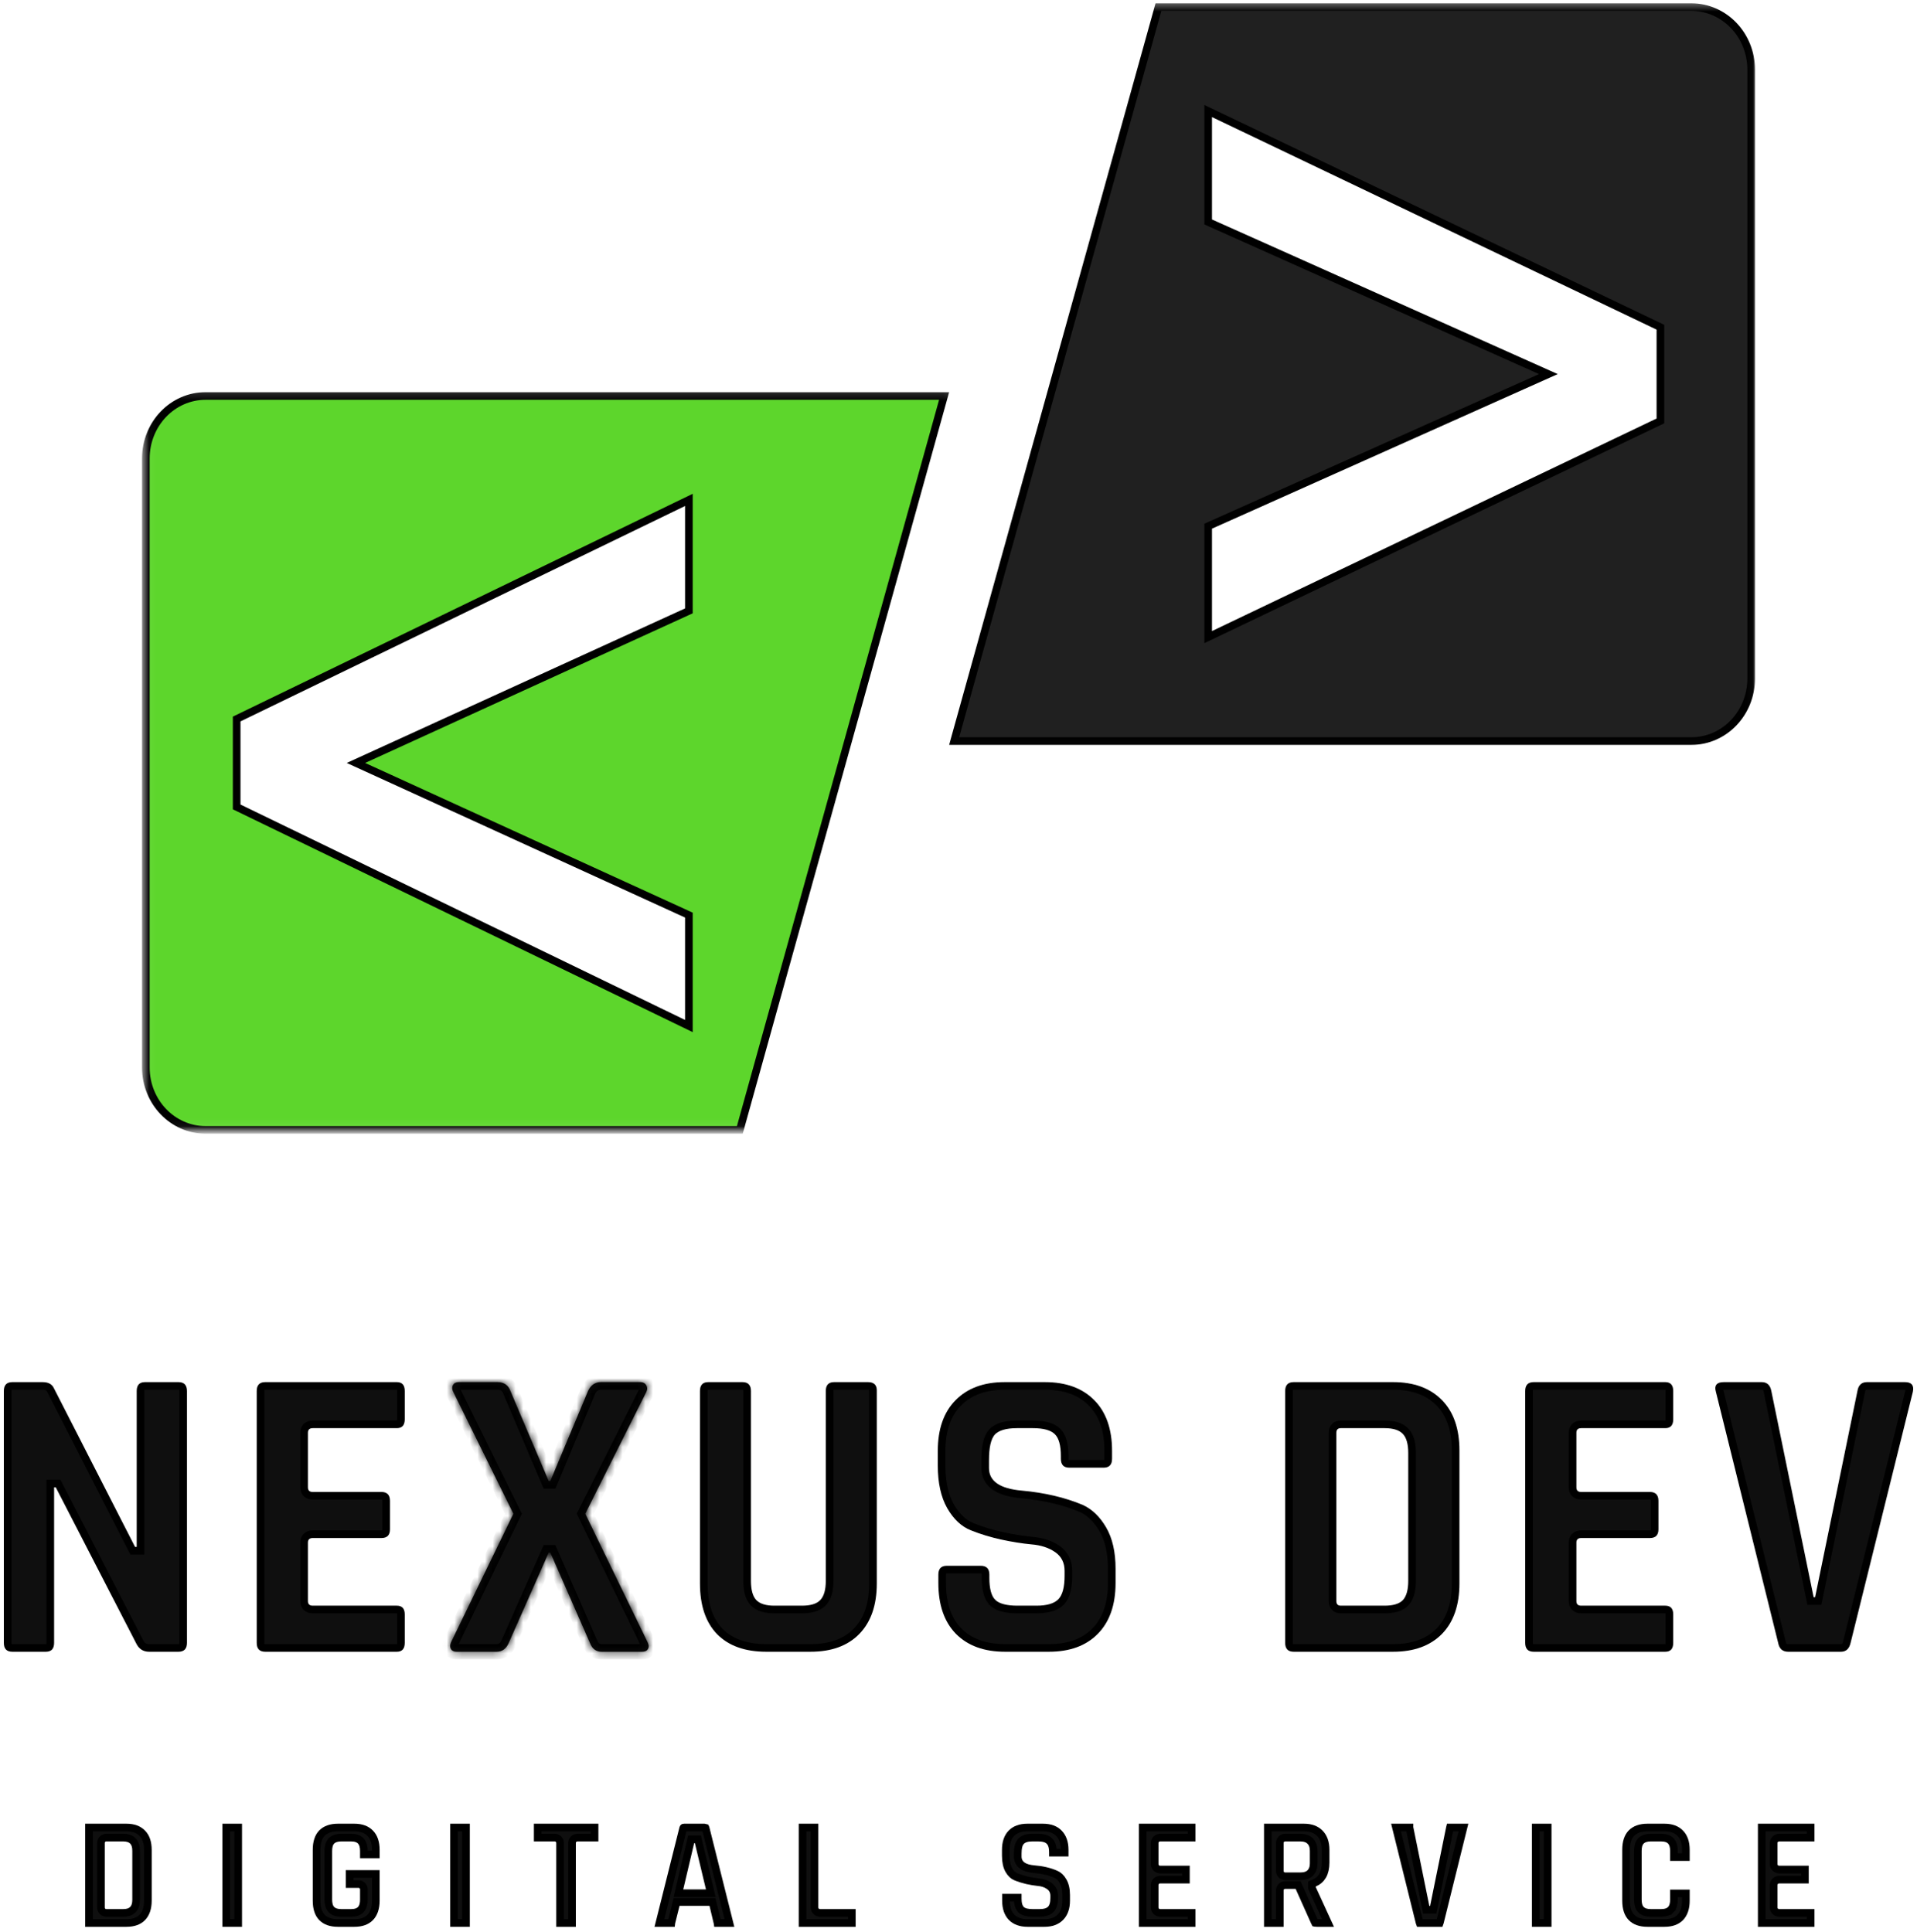 <svg width="251" height="253" viewBox="0 0 251 253" fill="none" xmlns="http://www.w3.org/2000/svg">
  <mask id="mask0_4_2" style="mask-type:luminance" maskUnits="userSpaceOnUse" x="18" y="51" width="107" height="98">
    <path d="M19.091 51.705H124.456V147.696H19.091V51.705Z" fill="white" stroke="white"/>
  </mask>
  <g mask="url(#mask0_4_2)">
    <path d="M90.199 120.161V119.84L89.907 119.706L46.604 99.912L89.907 80.131L90.199 79.997V79.676V66.261V65.463L89.481 65.811L31.269 94.023L30.987 94.16V94.473V105.358V105.671L31.269 105.808L89.481 134.02L90.199 134.368V133.57V120.161ZM26.92 51.857H123.615L96.868 147.968H26.92C22.619 147.968 19.097 144.325 19.097 139.792V60.045C19.097 55.499 22.619 51.857 26.92 51.857Z" fill="#5DD62C" stroke="black"/>
  </g>
  <mask id="mask1_4_2" style="mask-type:luminance" maskUnits="userSpaceOnUse" x="123" y="0" width="107" height="99">
    <path d="M123.908 0.891H229.455V97.551H123.908V0.891Z" fill="white" stroke="white"/>
  </mask>
  <g mask="url(#mask1_4_2)">
    <path d="M217.118 55.259L217.402 55.123V54.808V43.166V42.851L217.118 42.715L158.906 14.882L158.19 14.54V15.333V28.741V29.066L158.486 29.198L202.737 48.99L158.486 68.776L158.19 68.909V69.233V82.642V83.435L158.906 83.093L217.118 55.259ZM221.469 97.046H124.931L151.678 0.935H221.469C225.764 0.935 229.286 4.578 229.286 9.117V88.863C229.286 93.403 225.764 97.046 221.469 97.046Z" fill="#202020" stroke="black"/>
  </g>
  <path d="M6.585 181.969L6.585 181.969L6.591 181.981L17.236 202.804L17.376 203.076H17.682H17.899H18.399V202.576V182.157C18.399 181.842 18.474 181.696 18.537 181.629C18.594 181.568 18.712 181.496 18.988 181.496H23.367C23.652 181.496 23.779 181.57 23.84 181.634C23.904 181.701 23.98 181.846 23.98 182.157V215.146C23.98 215.461 23.904 215.604 23.84 215.67C23.78 215.733 23.654 215.807 23.367 215.807H19.52C19.215 215.807 18.977 215.735 18.788 215.612C18.598 215.487 18.423 215.289 18.279 214.983L18.275 214.975L18.271 214.967L7.747 194.548L7.607 194.277H7.302H7.084H6.584V194.777V215.146C6.584 215.465 6.509 215.609 6.448 215.675C6.392 215.734 6.274 215.807 5.996 215.807H1.616C1.326 215.807 1.201 215.732 1.142 215.671C1.079 215.606 1.004 215.463 1.004 215.146V182.157C1.004 181.844 1.079 181.7 1.143 181.633C1.202 181.57 1.328 181.496 1.616 181.496H5.56C6.18 181.496 6.454 181.696 6.585 181.969Z" fill="#0F0F0F" stroke="black"/>
  <path d="M51.955 215.807H34.728C34.438 215.807 34.312 215.732 34.254 215.671C34.191 215.606 34.115 215.463 34.115 215.146V182.157C34.115 181.844 34.191 181.7 34.254 181.633C34.314 181.57 34.44 181.496 34.728 181.496H51.955C52.205 181.496 52.31 181.564 52.361 181.621C52.422 181.689 52.495 181.838 52.495 182.157V185.867C52.495 186.19 52.421 186.338 52.362 186.404C52.312 186.46 52.208 186.528 51.955 186.528H40.946C40.663 186.528 40.358 186.595 40.125 186.82C39.89 187.048 39.817 187.352 39.817 187.634V194.777C39.817 195.058 39.89 195.362 40.125 195.59C40.358 195.815 40.663 195.883 40.946 195.883H49.947C50.231 195.883 50.358 195.957 50.419 196.02C50.484 196.088 50.56 196.233 50.56 196.544V200.279C50.56 200.582 50.485 200.718 50.423 200.781C50.363 200.842 50.235 200.915 49.947 200.915H40.946C40.663 200.915 40.358 200.982 40.125 201.207C39.89 201.435 39.817 201.739 39.817 202.021V209.668C39.817 209.95 39.89 210.254 40.125 210.482C40.358 210.707 40.663 210.774 40.946 210.774H51.955C52.21 210.774 52.316 210.842 52.365 210.896C52.422 210.959 52.495 211.099 52.495 211.41V215.146C52.495 215.468 52.421 215.617 52.362 215.683C52.312 215.739 52.208 215.807 51.955 215.807Z" fill="#0F0F0F" stroke="black"/>
  <mask id="path-7-inside-1_4_2" fill="white">
    <path d="M64.994 216.307H59.792C59.435 216.307 59.187 216.193 59.042 215.953C58.909 215.72 58.909 215.436 59.042 215.095L67.22 198.235L59.308 182.207C59.175 181.904 59.175 181.627 59.308 181.374C59.453 181.122 59.701 180.996 60.058 180.996H65.115C65.986 180.996 66.555 181.387 66.833 182.157L71.841 193.944H72.059L76.995 182.157C77.345 181.387 77.914 180.996 78.688 180.996H83.842C84.192 180.996 84.453 181.135 84.616 181.4C84.773 181.671 84.785 181.955 84.64 182.258L76.632 198.235L84.785 215.045C84.961 215.417 84.979 215.72 84.834 215.953C84.701 216.193 84.446 216.307 84.059 216.307H78.785C78.059 216.307 77.551 215.941 77.261 215.196L72.059 203.333H71.841L66.591 215.196C66.264 215.941 65.732 216.307 64.994 216.307Z"/>
  </mask>
  <path d="M64.994 216.307H59.792C59.435 216.307 59.187 216.193 59.042 215.953C58.909 215.72 58.909 215.436 59.042 215.095L67.22 198.235L59.308 182.207C59.175 181.904 59.175 181.627 59.308 181.374C59.453 181.122 59.701 180.996 60.058 180.996H65.115C65.986 180.996 66.555 181.387 66.833 182.157L71.841 193.944H72.059L76.995 182.157C77.345 181.387 77.914 180.996 78.688 180.996H83.842C84.192 180.996 84.453 181.135 84.616 181.4C84.773 181.671 84.785 181.955 84.64 182.258L76.632 198.235L84.785 215.045C84.961 215.417 84.979 215.72 84.834 215.953C84.701 216.193 84.446 216.307 84.059 216.307H78.785C78.059 216.307 77.551 215.941 77.261 215.196L72.059 203.333H71.841L66.591 215.196C66.264 215.941 65.732 216.307 64.994 216.307Z" fill="#0F0F0F"/>
  <path d="M59.042 215.953L58.173 216.448L58.18 216.46L58.187 216.471L59.042 215.953ZM59.042 215.095L58.142 214.659L58.125 214.694L58.111 214.731L59.042 215.095ZM67.22 198.235L68.12 198.671L68.333 198.231L68.117 197.792L67.22 198.235ZM59.308 182.207L58.393 182.609L58.402 182.63L58.411 182.65L59.308 182.207ZM59.308 181.374L58.441 180.876L58.432 180.892L58.424 180.908L59.308 181.374ZM66.833 182.157L65.892 182.497L65.902 182.523L65.912 182.548L66.833 182.157ZM71.841 193.944L70.921 194.335L71.179 194.944H71.841V193.944ZM72.059 193.944V194.944H72.724L72.981 194.33L72.059 193.944ZM76.995 182.157L76.085 181.742L76.078 181.756L76.072 181.771L76.995 182.157ZM84.616 181.4L85.481 180.898L85.474 180.886L85.467 180.875L84.616 181.4ZM84.64 182.258L85.534 182.706L85.538 182.698L85.542 182.69L84.64 182.258ZM76.632 198.235L75.738 197.787L75.517 198.227L75.732 198.671L76.632 198.235ZM84.785 215.045L85.69 214.618L85.685 214.608L84.785 215.045ZM84.834 215.953L83.984 215.425L83.971 215.446L83.959 215.468L84.834 215.953ZM77.261 215.196L78.192 214.833L78.185 214.813L78.176 214.794L77.261 215.196ZM72.059 203.333L72.975 202.932L72.712 202.333H72.059V203.333ZM71.841 203.333V202.333H71.19L70.927 202.928L71.841 203.333ZM66.591 215.196L65.676 214.791L65.675 214.794L66.591 215.196ZM64.994 215.307H59.792V217.307H64.994V215.307ZM59.792 215.307C59.715 215.307 59.718 215.294 59.761 215.314C59.785 215.325 59.812 215.342 59.84 215.367C59.867 215.391 59.886 215.416 59.898 215.435L58.187 216.471C58.569 217.102 59.209 217.307 59.792 217.307V215.307ZM59.911 215.458C59.921 215.476 59.93 215.498 59.936 215.52C59.941 215.542 59.942 215.557 59.942 215.564C59.942 215.571 59.941 215.566 59.945 215.548C59.949 215.53 59.957 215.501 59.974 215.459L58.111 214.731C57.91 215.245 57.842 215.866 58.173 216.448L59.911 215.458ZM59.942 215.531L68.12 198.671L66.32 197.798L58.142 214.659L59.942 215.531ZM68.117 197.792L60.205 181.765L58.411 182.65L66.323 198.677L68.117 197.792ZM60.224 181.805C60.202 181.756 60.208 181.748 60.208 181.772C60.208 181.783 60.207 181.797 60.203 181.812C60.2 181.826 60.195 181.836 60.193 181.841L58.424 180.908C58.125 181.475 58.159 182.078 58.393 182.609L60.224 181.805ZM60.175 181.873C60.167 181.886 60.153 181.907 60.129 181.93C60.106 181.953 60.08 181.97 60.055 181.983C60.007 182.007 59.995 181.996 60.058 181.996V179.996C59.434 179.996 58.806 180.242 58.441 180.876L60.175 181.873ZM60.058 181.996H65.115V179.996H60.058V181.996ZM65.115 181.996C65.4 181.996 65.552 182.059 65.634 182.115C65.714 182.169 65.811 182.27 65.892 182.497L67.773 181.817C67.577 181.273 67.25 180.794 66.758 180.46C66.269 180.128 65.701 179.996 65.115 179.996V181.996ZM65.912 182.548L70.921 194.335L72.761 193.553L67.753 181.766L65.912 182.548ZM71.841 194.944H72.059V192.944H71.841V194.944ZM72.981 194.33L77.917 182.543L76.072 181.771L71.136 193.558L72.981 194.33ZM77.904 182.571C78.022 182.314 78.147 182.182 78.248 182.112C78.344 182.046 78.477 181.996 78.688 181.996V179.996C78.125 179.996 77.586 180.141 77.117 180.463C76.653 180.781 76.318 181.23 76.085 181.742L77.904 182.571ZM78.688 181.996H83.842V179.996H78.688V181.996ZM83.842 181.996C83.884 181.996 83.872 182.004 83.834 181.984C83.817 181.974 83.8 181.962 83.786 181.949C83.772 181.936 83.766 181.926 83.764 181.924L85.467 180.875C85.101 180.281 84.499 179.996 83.842 179.996V181.996ZM83.751 181.901C83.755 181.908 83.752 181.906 83.749 181.894C83.746 181.883 83.742 181.867 83.742 181.849C83.741 181.83 83.743 181.817 83.745 181.811C83.746 181.805 83.746 181.81 83.738 181.826L85.542 182.69C85.825 182.099 85.81 181.465 85.481 180.898L83.751 181.901ZM83.746 181.81L75.738 197.787L77.525 198.683L85.534 182.706L83.746 181.81ZM75.732 198.671L83.885 215.481L85.685 214.608L77.531 197.798L75.732 198.671ZM83.88 215.471C83.905 215.523 83.919 215.561 83.926 215.585C83.932 215.609 83.932 215.615 83.931 215.606C83.93 215.595 83.93 215.569 83.939 215.533C83.948 215.496 83.963 215.459 83.984 215.425L85.683 216.481C86.088 215.83 85.929 215.127 85.69 214.618L83.88 215.471ZM83.959 215.468C83.976 215.437 84.002 215.403 84.037 215.371C84.071 215.34 84.104 215.32 84.128 215.309C84.17 215.29 84.163 215.307 84.059 215.307V217.307C84.632 217.307 85.326 217.126 85.708 216.438L83.959 215.468ZM84.059 215.307H78.785V217.307H84.059V215.307ZM78.785 215.307C78.597 215.307 78.504 215.262 78.447 215.221C78.385 215.176 78.286 215.074 78.192 214.833L76.329 215.559C76.525 216.063 76.826 216.516 77.272 216.84C77.723 217.168 78.247 217.307 78.785 217.307V215.307ZM78.176 214.794L72.975 202.932L71.143 203.735L76.345 215.598L78.176 214.794ZM72.059 202.333H71.841V204.333H72.059V202.333ZM70.927 202.928L65.676 214.791L67.505 215.601L72.755 203.738L70.927 202.928ZM65.675 214.794C65.568 215.039 65.457 215.153 65.377 215.209C65.302 215.261 65.19 215.307 64.994 215.307V217.307C65.535 217.307 66.059 217.169 66.516 216.852C66.968 216.539 67.287 216.097 67.507 215.598L65.675 214.794Z" fill="black" mask="url(#path-7-inside-1_4_2)"/>
  <path d="M98.662 209.884L98.662 209.884L98.671 209.893C99.292 210.524 100.234 210.774 101.374 210.774H105.003C106.177 210.774 107.146 210.528 107.76 209.888C108.377 209.244 108.625 208.245 108.625 207.018V182.157C108.625 181.842 108.699 181.696 108.762 181.629C108.819 181.568 108.937 181.496 109.213 181.496H113.641C113.958 181.496 114.103 181.571 114.17 181.633C114.23 181.69 114.302 181.808 114.302 182.081V207.346C114.302 210.121 113.56 212.189 112.146 213.635C110.746 215.067 108.76 215.807 106.116 215.807H100.334C97.651 215.807 95.648 215.071 94.255 213.66C92.874 212.236 92.148 210.158 92.148 207.346V182.157C92.148 181.842 92.223 181.696 92.285 181.629C92.342 181.568 92.461 181.496 92.737 181.496H97.213C97.497 181.496 97.624 181.57 97.685 181.634C97.75 181.701 97.826 181.846 97.826 182.157V207.018C97.826 208.239 98.059 209.238 98.662 209.884Z" fill="#0F0F0F" stroke="black"/>
  <path d="M129.962 209.871L129.962 209.872L129.971 209.88C130.651 210.524 131.79 210.774 133.218 210.774H135.71C137.108 210.774 138.227 210.492 138.92 209.793L138.922 209.791C139.612 209.088 139.888 207.891 139.888 206.362V205.706C139.888 204.493 139.405 203.521 138.44 202.847L138.438 202.846C137.529 202.219 136.407 201.857 135.1 201.75C133.898 201.638 132.595 201.428 131.196 201.128C129.799 200.818 128.501 200.422 127.308 199.942L127.305 199.94C126.207 199.506 125.251 198.633 124.458 197.254C123.692 195.908 123.29 194.14 123.29 191.925V190.006C123.29 187.239 124.038 185.166 125.469 183.72L125.47 183.719C126.903 182.258 128.904 181.496 131.549 181.496H136.799C139.47 181.496 141.494 182.259 142.926 183.719L142.928 183.72C144.358 185.166 145.106 187.239 145.106 190.006V191.041C145.106 191.356 145.03 191.5 144.966 191.566C144.906 191.629 144.779 191.702 144.493 191.702H140.017C139.726 191.702 139.601 191.628 139.542 191.567C139.48 191.502 139.404 191.358 139.404 191.041V190.713C139.404 189.269 139.143 188.109 138.454 187.452C137.786 186.791 136.656 186.528 135.226 186.528H133.17C131.699 186.528 130.535 186.818 129.872 187.551L129.872 187.551L129.866 187.557C129.539 187.931 129.326 188.441 129.191 189.04C129.056 189.644 128.992 190.373 128.992 191.218V192.253C128.992 193.278 129.434 194.107 130.285 194.691C131.106 195.254 132.282 195.574 133.754 195.704C136.691 195.971 139.293 196.585 141.559 197.532C142.665 198.037 143.62 198.938 144.4 200.278C145.165 201.594 145.566 203.304 145.566 205.428V207.296C145.566 210.07 144.818 212.15 143.386 213.609C141.966 215.056 139.972 215.807 137.331 215.807H131.597C128.951 215.807 126.951 215.056 125.518 213.609C124.099 212.151 123.363 210.071 123.363 207.296V206.211C123.363 205.896 123.438 205.75 123.5 205.683C123.557 205.622 123.676 205.549 123.952 205.549H128.428C128.712 205.549 128.839 205.624 128.9 205.687C128.965 205.755 129.041 205.9 129.041 206.211V206.64C129.041 208.063 129.291 209.204 129.962 209.871Z" fill="#0F0F0F" stroke="black"/>
  <path d="M184.046 209.888L184.046 209.888L184.053 209.881C184.646 209.238 184.887 208.243 184.887 207.018V190.284C184.887 189.068 184.647 188.075 184.05 187.443C183.438 186.789 182.469 186.528 181.29 186.528H175.556C175.28 186.528 174.982 186.601 174.76 186.834C174.541 187.062 174.475 187.36 174.475 187.634V209.668C174.475 209.942 174.541 210.24 174.76 210.469C174.982 210.701 175.28 210.774 175.556 210.774H181.29C182.464 210.774 183.433 210.528 184.046 209.888ZM188.434 183.693L188.434 183.694C189.847 185.127 190.589 187.187 190.589 189.956V207.346C190.589 210.121 189.847 212.188 188.434 213.634C187.014 215.068 185.027 215.807 182.403 215.807H169.386C169.096 215.807 168.971 215.732 168.912 215.671C168.849 215.606 168.773 215.463 168.773 215.146V182.157C168.773 181.844 168.849 181.7 168.913 181.633C168.972 181.57 169.098 181.496 169.386 181.496H182.403C185.025 181.496 187.013 182.246 188.434 183.693Z" fill="#0F0F0F" stroke="black"/>
  <path d="M218.04 215.807H200.814C200.523 215.807 200.398 215.732 200.339 215.671C200.276 215.606 200.201 215.463 200.201 215.146V182.157C200.201 181.844 200.276 181.7 200.34 181.633C200.399 181.57 200.525 181.496 200.814 181.496H218.04C218.291 181.496 218.395 181.564 218.447 181.621C218.507 181.689 218.581 181.838 218.581 182.157V185.867C218.581 186.19 218.507 186.338 218.447 186.404C218.397 186.46 218.293 186.528 218.04 186.528H207.032C206.749 186.528 206.443 186.595 206.211 186.82C205.975 187.048 205.903 187.352 205.903 187.634V194.777C205.903 195.058 205.975 195.362 206.211 195.59C206.443 195.815 206.749 195.883 207.032 195.883H216.032C216.316 195.883 216.443 195.957 216.504 196.02C216.569 196.088 216.645 196.233 216.645 196.544V200.279C216.645 200.582 216.57 200.718 216.509 200.781C216.449 200.842 216.321 200.915 216.032 200.915H207.032C206.749 200.915 206.443 200.982 206.211 201.207C205.975 201.435 205.903 201.739 205.903 202.021V209.668C205.903 209.95 205.975 210.254 206.211 210.482C206.443 210.707 206.749 210.774 207.032 210.774H218.04C218.295 210.774 218.401 210.842 218.451 210.896C218.508 210.959 218.581 211.099 218.581 211.41V215.146C218.581 215.468 218.507 215.617 218.447 215.683C218.397 215.739 218.293 215.807 218.04 215.807Z" fill="#0F0F0F" stroke="black"/>
  <path d="M233.313 215.054L233.31 215.039L233.307 215.025L225.153 182.137L225.151 182.128L225.148 182.119C225.045 181.76 225.115 181.65 225.132 181.63C225.16 181.595 225.286 181.496 225.708 181.496H230.668C230.914 181.496 231.062 181.563 231.162 181.655C231.269 181.754 231.375 181.932 231.435 182.249L231.435 182.249L231.436 182.257L236.977 209.264L237.059 209.664H237.467H237.66H238.068L238.15 209.264L243.691 182.257L243.693 182.248L243.694 182.238C243.746 181.922 243.847 181.749 243.95 181.654C244.046 181.565 244.196 181.496 244.459 181.496H249.419C249.793 181.496 249.912 181.589 249.945 181.63C249.977 181.669 250.043 181.796 249.972 182.147L241.82 215.025L241.82 215.025L241.819 215.032C241.742 215.36 241.629 215.546 241.517 215.65C241.414 215.744 241.273 215.807 241.048 215.807H234.128C233.855 215.807 233.694 215.736 233.589 215.643C233.479 215.546 233.372 215.371 233.313 215.054Z" fill="#0F0F0F" stroke="black"/>
  <path d="M18.632 240.08L18.632 240.08L18.635 240.084C19.099 240.557 19.363 241.255 19.363 242.258V248.896C19.363 249.904 19.099 250.611 18.633 251.098C18.172 251.568 17.5 251.829 16.549 251.829H11.653V239.326H16.549C17.495 239.326 18.168 239.596 18.632 240.08ZM13.936 250.507H16.138C16.602 250.507 17.064 250.413 17.385 250.084C17.723 249.758 17.823 249.265 17.823 248.77V242.385C17.823 241.881 17.72 241.4 17.385 241.071C17.068 240.753 16.613 240.648 16.138 240.648H13.936C13.781 240.648 13.574 240.689 13.412 240.859C13.253 241.024 13.218 241.227 13.218 241.375V249.78C13.218 249.928 13.253 250.131 13.412 250.296C13.574 250.465 13.781 250.507 13.936 250.507Z" fill="#0F0F0F" stroke="black"/>
  <path d="M29.622 239.326H31.187V251.829H29.622V239.326Z" fill="#0F0F0F" stroke="black"/>
  <path d="M48.475 240.08L48.475 240.08L48.479 240.084C48.942 240.557 49.207 241.255 49.207 242.258V242.844H47.642V242.385C47.642 241.885 47.547 241.413 47.243 241.086L47.237 241.079L47.231 241.073C46.914 240.754 46.458 240.648 45.981 240.648H44.675C44.189 240.648 43.737 240.755 43.412 241.062L43.403 241.071L43.394 241.079C43.075 241.412 42.989 241.894 42.989 242.385V248.77C42.989 249.255 43.073 249.751 43.4 250.081L43.4 250.081L43.406 250.087C43.736 250.41 44.198 250.507 44.675 250.507H45.981C46.449 250.507 46.915 250.411 47.237 250.075C47.549 249.75 47.642 249.263 47.642 248.77V247.458C47.642 247.31 47.607 247.107 47.449 246.941C47.287 246.772 47.08 246.731 46.925 246.731H45.779V245.409H49.207V248.896C49.207 249.904 48.943 250.611 48.477 251.098C48.015 251.568 47.343 251.829 46.392 251.829H44.263C43.291 251.829 42.614 251.567 42.154 251.097C41.706 250.634 41.449 249.927 41.449 248.896V242.258C41.449 241.231 41.705 240.528 42.154 240.058C42.616 239.592 43.295 239.326 44.263 239.326H46.392C47.339 239.326 48.011 239.596 48.475 240.08Z" fill="#0F0F0F" stroke="black"/>
  <path d="M59.45 239.326H61.015V251.829H59.45V239.326Z" fill="#0F0F0F" stroke="black"/>
  <path d="M74.898 241.375V251.829H73.333V241.375C73.333 241.227 73.298 241.024 73.139 240.859C72.977 240.689 72.77 240.648 72.615 240.648H70.405V239.326H77.849V240.648H75.639C75.49 240.648 75.283 240.682 75.114 240.841C74.94 241.006 74.898 241.217 74.898 241.375Z" fill="#0F0F0F" stroke="black"/>
  <path d="M87.899 251.829H86.339L89.454 239.4C89.464 239.376 89.472 239.361 89.478 239.353C89.484 239.344 89.488 239.341 89.489 239.341L89.489 239.341L89.489 239.341C89.49 239.34 89.494 239.337 89.506 239.334C89.518 239.33 89.542 239.326 89.58 239.326H92.266C92.329 239.326 92.361 239.334 92.374 239.339C92.377 239.345 92.38 239.354 92.384 239.369L92.384 239.369L92.386 239.376L95.507 251.829H93.947C93.946 251.824 93.945 251.818 93.944 251.813L93.941 251.798L93.938 251.784L93.381 249.461L93.289 249.078H92.895H88.975H88.585L88.49 249.457L87.909 251.779L87.901 251.812L87.899 251.829ZM95.804 251.829C95.804 251.829 95.803 251.829 95.802 251.829L95.804 251.829ZM86.044 251.829C86.043 251.829 86.042 251.829 86.042 251.829L86.044 251.829ZM90.887 240.875H90.491L90.4 241.26L88.972 247.318L88.828 247.933H89.459H92.435H93.069L92.921 247.316L91.47 241.258L91.378 240.875H90.983H90.887Z" fill="#0F0F0F" stroke="black"/>
  <path d="M111.533 250.507V251.829H105.081V239.326H106.646V249.755C106.646 249.907 106.68 250.119 106.844 250.291C107.013 250.466 107.228 250.507 107.388 250.507H111.533Z" fill="#0F0F0F" stroke="black"/>
  <path d="M133.686 250.075L133.697 250.087L133.709 250.097C134.065 250.426 134.622 250.507 135.184 250.507H136.128C136.681 250.507 137.208 250.403 137.562 250.066L137.562 250.066L137.567 250.061C137.927 249.708 138.031 249.132 138.031 248.518V248.265C138.031 247.704 137.792 247.239 137.324 246.94C136.93 246.669 136.459 246.524 135.933 246.48C135.484 246.432 134.997 246.354 134.474 246.239C133.945 246.111 133.463 245.961 133.026 245.783L133.026 245.783L133.018 245.78C132.682 245.65 132.367 245.373 132.087 244.889C131.834 244.431 131.692 243.817 131.692 243.016V242.258C131.692 241.278 131.955 240.57 132.422 240.082C132.899 239.596 133.58 239.326 134.531 239.326H136.539C137.506 239.326 138.184 239.598 138.646 240.08L138.646 240.08L138.65 240.084C139.129 240.574 139.402 241.282 139.402 242.258V242.616H137.862V242.536C137.862 241.973 137.755 241.432 137.397 241.093C137.051 240.742 136.493 240.648 135.934 240.648H135.16C134.578 240.648 134.023 240.761 133.681 241.136C133.5 241.327 133.4 241.58 133.342 241.832C133.282 242.092 133.257 242.398 133.257 242.738V243.142C133.257 243.636 133.475 244.048 133.882 244.329C134.259 244.59 134.77 244.722 135.356 244.775L135.356 244.775L135.364 244.776C136.463 244.861 137.415 245.084 138.224 245.442L138.224 245.442L138.234 245.446C138.597 245.597 138.913 245.883 139.179 246.344L139.179 246.344L139.181 246.349C139.445 246.795 139.596 247.388 139.596 248.165V248.896C139.596 249.878 139.323 250.58 138.844 251.07C138.359 251.561 137.681 251.829 136.757 251.829H134.555C133.604 251.829 132.924 251.559 132.447 251.073C131.979 250.584 131.716 249.883 131.716 248.896V248.513H133.257V248.644C133.257 249.198 133.353 249.727 133.686 250.075Z" fill="#0F0F0F" stroke="black"/>
  <path d="M156.025 250.507V251.829H149.621V239.326H156.025V240.648H151.928C151.778 240.648 151.571 240.682 151.402 240.841C151.228 241.006 151.186 241.217 151.186 241.375V244.101C151.186 244.259 151.228 244.47 151.402 244.635C151.571 244.794 151.778 244.828 151.928 244.828H155.275V246.15H151.928C151.778 246.15 151.571 246.184 151.402 246.343C151.228 246.508 151.186 246.719 151.186 246.877V249.78C151.186 249.938 151.228 250.149 151.402 250.314C151.571 250.473 151.778 250.507 151.928 250.507H156.025ZM156.022 251.943C156.022 251.945 156.022 251.945 156.022 251.945L156.022 251.943Z" fill="#0F0F0F" stroke="black"/>
  <path d="M172.08 246.595L171.779 246.726V247.054V247.13V247.239L171.824 247.338L173.884 251.829H172.448C172.343 251.829 172.262 251.824 172.202 251.815C172.194 251.814 172.186 251.813 172.18 251.812C172.17 251.793 172.157 251.768 172.145 251.733L172.138 251.714L172.13 251.696L170.098 247.153L169.966 246.857H169.641H168.311C168.161 246.857 167.954 246.891 167.785 247.05C167.611 247.215 167.569 247.426 167.569 247.584V251.829H166.004V239.326H170.73C171.654 239.326 172.332 239.594 172.817 240.085C173.296 240.575 173.569 241.282 173.569 242.258V243.899C173.569 244.63 173.431 245.198 173.186 245.629C172.945 246.054 172.584 246.376 172.08 246.595ZM171.54 245.291L171.54 245.291C171.871 244.966 172.004 244.516 172.004 244.025V242.385C172.004 241.883 171.881 241.415 171.54 241.093C171.211 240.759 170.738 240.648 170.246 240.648H168.287C168.131 240.648 167.925 240.689 167.762 240.859C167.604 241.024 167.569 241.227 167.569 241.375V244.984C167.569 245.132 167.604 245.335 167.762 245.501C167.925 245.67 168.131 245.711 168.287 245.711H170.246C170.728 245.711 171.206 245.618 171.54 245.291Z" fill="#0F0F0F" stroke="black"/>
  <path d="M185.874 251.798L185.872 251.789L185.87 251.78L182.784 239.326H184.551C184.551 239.33 184.552 239.334 184.553 239.339L184.554 239.347L184.556 239.354L186.661 249.703L186.742 250.103H187.151H187.248H187.656L187.738 249.703L189.842 239.357C189.845 239.344 189.848 239.334 189.85 239.326H191.615L188.528 251.78L188.528 251.78L188.526 251.788C188.523 251.805 188.519 251.819 188.515 251.829H185.893C185.889 251.829 185.885 251.829 185.882 251.829C185.879 251.821 185.877 251.811 185.874 251.798Z" fill="#0F0F0F" stroke="black"/>
  <path d="M201.08 239.326H202.645V251.829H201.08V239.326Z" fill="#0F0F0F" stroke="black"/>
  <path d="M220.006 240.08L220.006 240.08L220.009 240.084C220.473 240.557 220.738 241.255 220.738 242.258V243.197H219.173V242.385C219.173 241.885 219.077 241.413 218.774 241.086L218.768 241.079L218.762 241.073C218.442 240.751 217.977 240.648 217.488 240.648H216.133C215.647 240.648 215.195 240.755 214.87 241.062L214.861 241.071L214.852 241.079C214.533 241.412 214.447 241.894 214.447 242.385V248.77C214.447 249.255 214.531 249.751 214.858 250.081L214.858 250.081L214.864 250.087C215.194 250.41 215.656 250.507 216.133 250.507H217.488C217.968 250.507 218.443 250.414 218.768 250.075L218.431 249.752L218.768 250.075C219.08 249.75 219.173 249.263 219.173 248.77V247.958H220.738V248.896C220.738 249.904 220.474 250.611 220.008 251.098C219.546 251.568 218.874 251.829 217.923 251.829H215.721C214.749 251.829 214.072 251.567 213.612 251.097C213.164 250.634 212.907 249.927 212.907 248.896V242.258C212.907 241.231 213.163 240.528 213.612 240.058C214.074 239.592 214.753 239.326 215.721 239.326H217.923C218.87 239.326 219.542 239.596 220.006 240.08Z" fill="#0F0F0F" stroke="black"/>
  <path d="M237.074 250.507V251.829H230.671V239.326H237.074V240.648H232.977C232.827 240.648 232.62 240.682 232.451 240.841C232.277 241.006 232.235 241.217 232.235 241.375V244.101C232.235 244.259 232.277 244.47 232.451 244.635C232.62 244.794 232.827 244.828 232.977 244.828H236.324V246.15H232.977C232.827 246.15 232.62 246.184 232.451 246.343C232.277 246.508 232.235 246.719 232.235 246.877V249.78C232.235 249.938 232.277 250.149 232.451 250.314C232.62 250.473 232.827 250.507 232.977 250.507H237.074ZM237.071 251.943C237.071 251.945 237.071 251.945 237.071 251.945L237.071 251.943Z" fill="#0F0F0F" stroke="black"/>
</svg>

